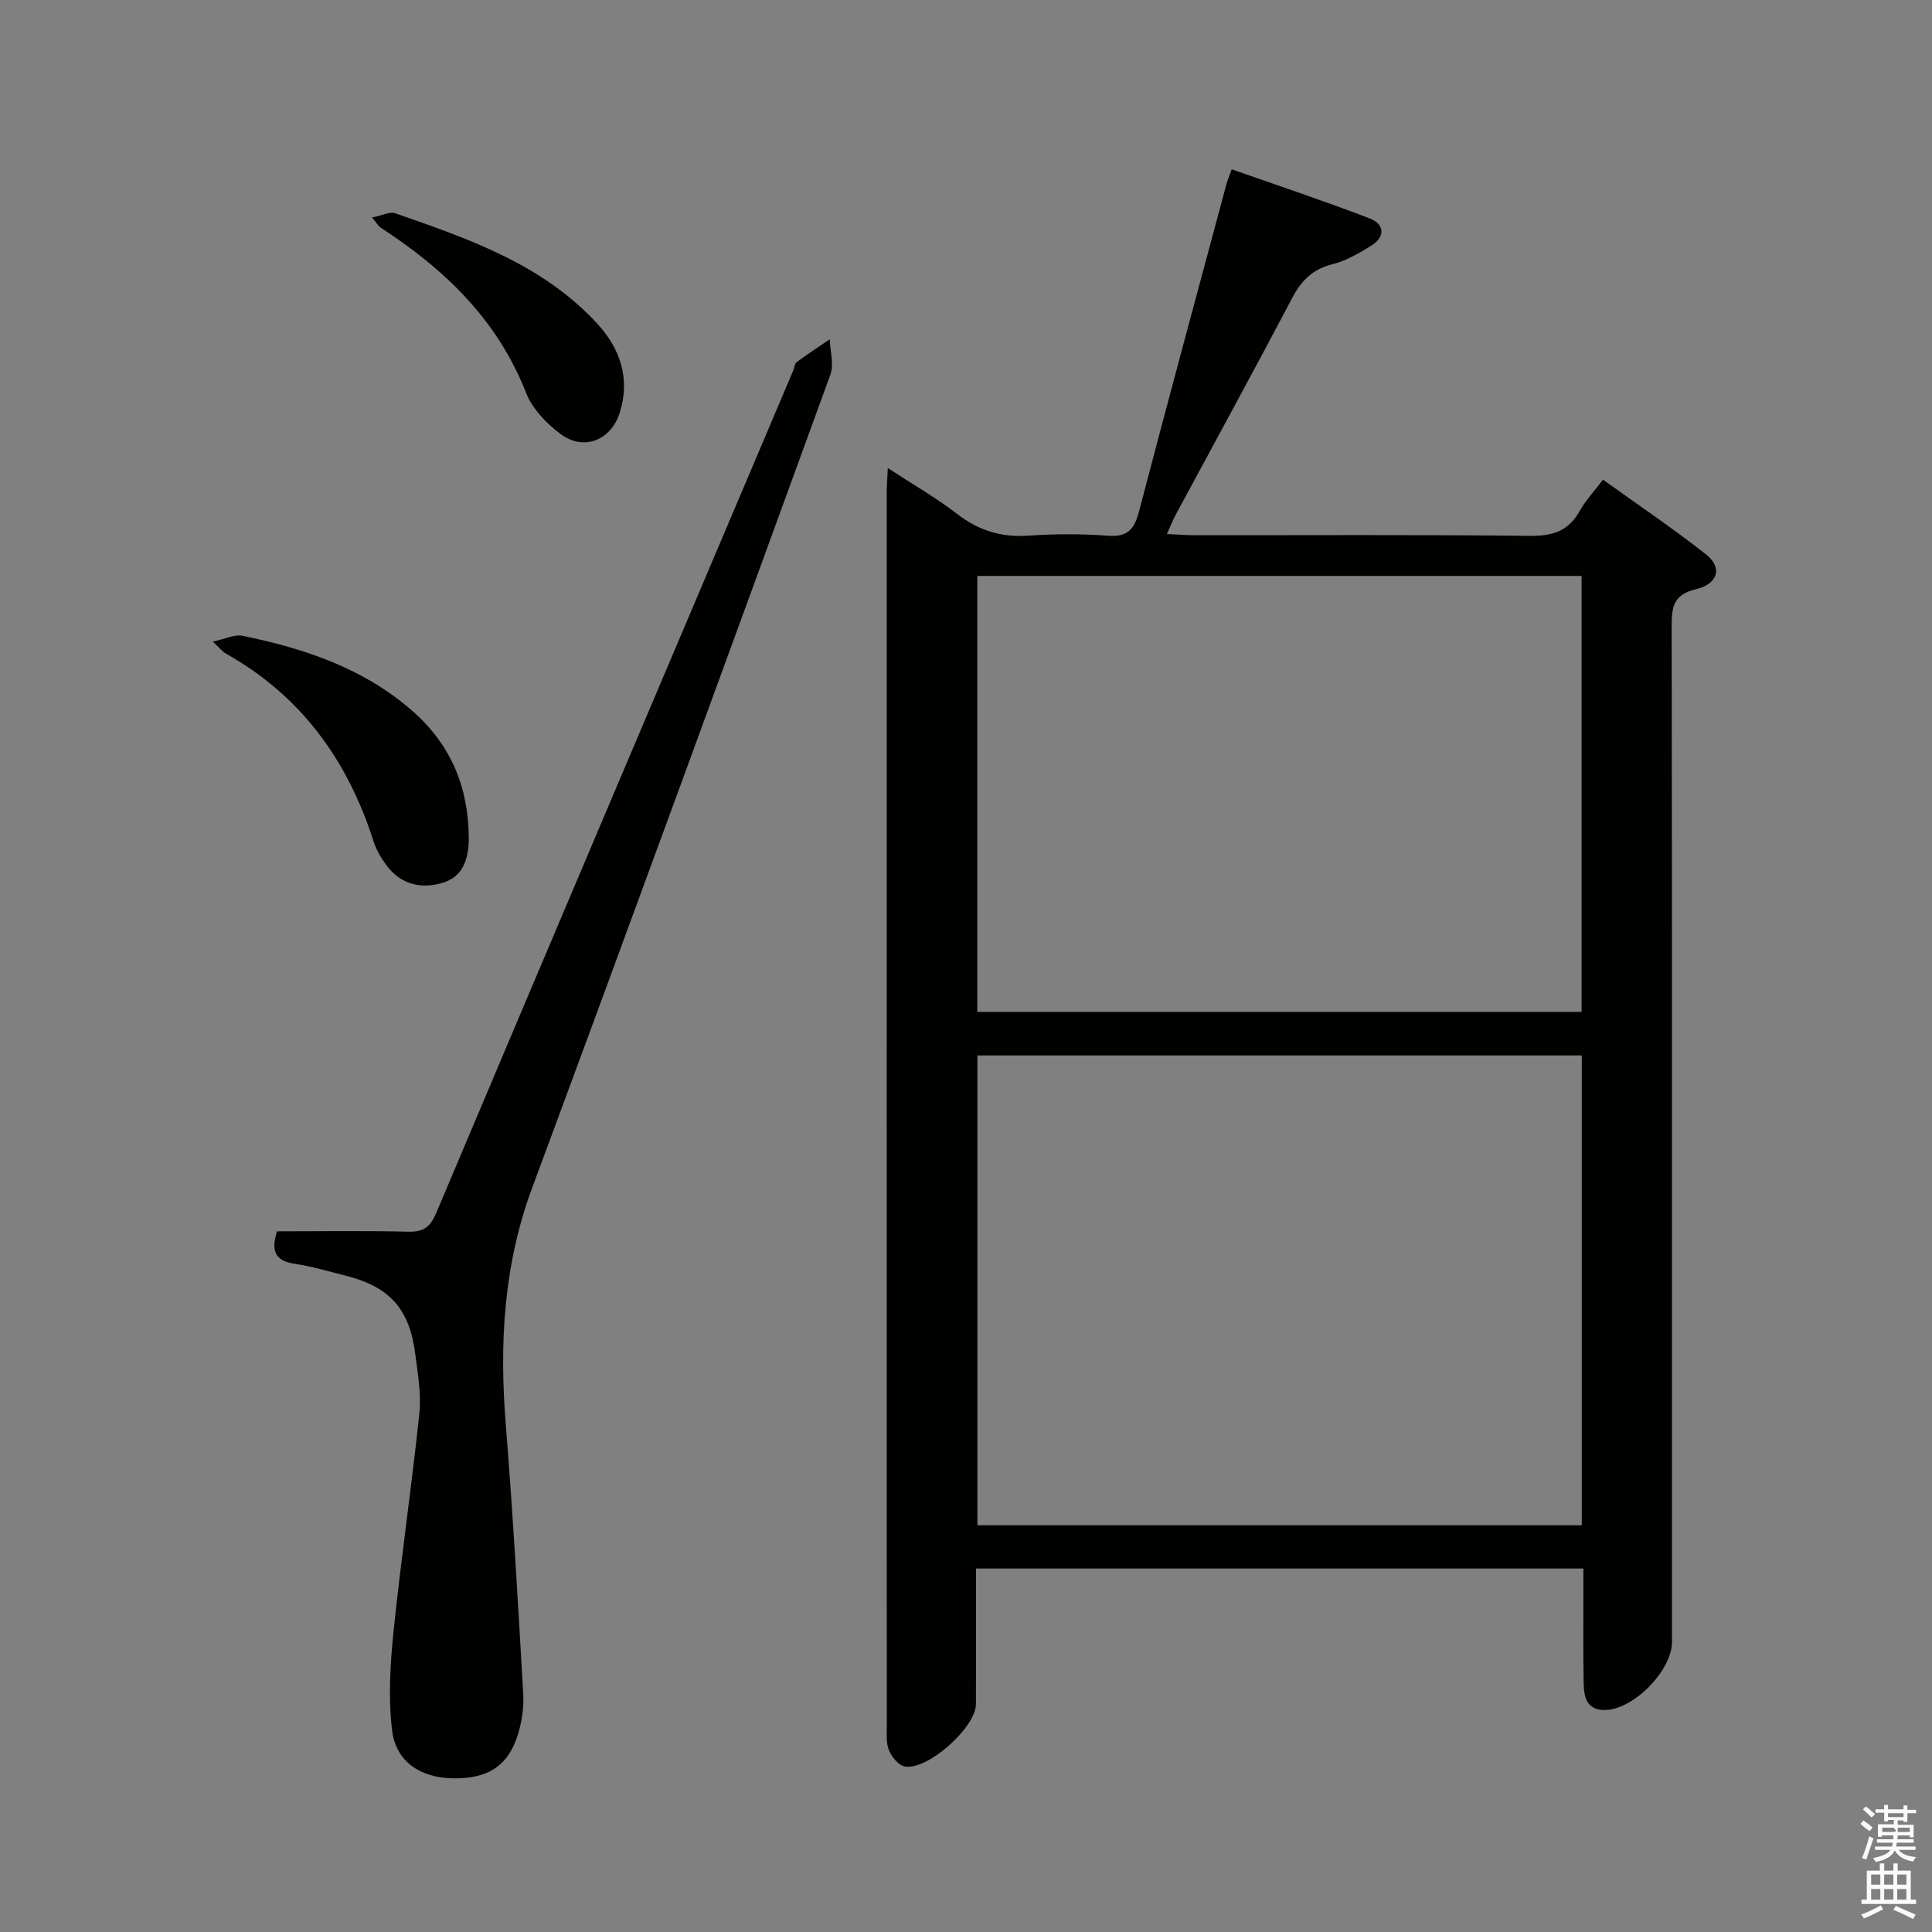 <svg enable-background="new 0 0 400 400" viewBox="0 0 400 400" xmlns="http://www.w3.org/2000/svg"><rect x="0" y="0" width="400" height="400" fill="#808080" stroke="none"/><path d="m385.2 377.6.6-.7c.6.4 1.3.9 1.9 1.5l-.6.7c-.8-.5-1.4-1-1.9-1.5zm.3 7.1c.6-1.4 1.1-2.9 1.5-4.5.3.1.6.3.9.4-.5 1.4-1 2.9-1.5 4.4zm.2-10.1.6-.6c.7.5 1.3 1.1 1.9 1.6l-.7.7c-.6-.6-1.2-1.2-1.8-1.7zm8.4-.8h.8v.9h1.8v.7h-1.8v1.8h-.8v-.3h-1.2v.9h3.3v2.6h-.8v-.4h-2.5c0 .3 0 .6-.1.8h3.4v.7h-3.5c0 .3-.1.6-.1.8h4v.7h-3.5c.7.9 1.9 1.3 3.6 1.5-.2.2-.4.5-.6.9-1.9-.3-3.2-1.1-3.8-2.3-.5 1.1-1.8 2-3.9 2.4-.2-.3-.4-.5-.6-.8 1.9-.4 3.1-.9 3.6-1.7h-3.2v-.7h3.5c.1-.2.1-.5.2-.8h-3.3v-.7h3.4c0-.2 0-.5 0-.8h-2.4v.3h-.8v-2.6h3.3v-.9h-1.2v.3h-.8v-1.8h-1.8v-.7h1.8v-.9h.8v.9h3.2zm-4.4 5.5h2.4c1-.3 0-.6 0-.9h-2.4zm1.2-3.1h3.2v-.8h-3.2zm4.4 2.2h-2.4v.9h2.5v-.9z" fill="#fafafb"/><path d="m389.2 385.8h.9v1.5h1.9v-1.5h.9v1.5h2.7v6h1.1v.9h-11.3v-.9h1.1v-6h2.7zm.2 8.7.5.8c-1.2.6-2.5 1.3-4 1.9-.2-.3-.3-.6-.6-.8 1.6-.6 3-1.3 4.1-1.9zm-2-4.3h1.9v-2.1h-1.9zm0 3.1h1.9v-2.2h-1.9zm2.7-3.1h1.9v-2.1h-1.9zm0 3.1h1.9v-2.2h-1.9zm2.4 1.3c1.4.6 2.7 1.2 4.1 1.8l-.5.9c-1.5-.7-2.8-1.4-4.1-1.9zm2.2-6.5h-1.9v2.1h1.9zm-1.9 5.2h1.9v-2.2h-1.9z" fill="#fafafb"/><g fill="#010100"><path d="m202.07 324.75c0 9.75.01 18.91-.01 28.06-.01 4.86-10.2 13.93-14.83 12.89-1.28-.29-2.61-1.97-3.18-3.33-.61-1.45-.45-3.27-.45-4.93-.02-85.16-.02-170.33-.01-255.49 0-1.31.11-2.63.22-5.05 5.19 3.4 10.01 6.15 14.36 9.51 4.46 3.44 9.15 4.89 14.77 4.49 5.47-.38 11.02-.39 16.49.02 4.03.3 5.43-1.36 6.37-4.96 5.93-22.63 12.04-45.21 18.11-67.8.21-.78.54-1.53 1.1-3.11 9.64 3.39 19.19 6.57 28.57 10.17 3.02 1.16 3.33 3.76.34 5.63-2.51 1.57-5.21 3.13-8.04 3.85-4.05 1.02-6.4 3.3-8.3 6.91-7.9 15.01-16.05 29.89-24.09 44.83-.61 1.13-1.08 2.33-1.9 4.12 2.23.1 3.97.25 5.7.25 23.17.02 46.33-.13 69.5.13 4.67.05 7.94-.98 10.25-5.12 1.2-2.15 2.94-4 4.84-6.51 7.23 5.2 14.52 10.1 21.39 15.52 3.38 2.67 2.45 6.07-2.14 7.16-4.48 1.06-5.03 3.47-5.03 7.41.1 70.17.07 140.33.07 210.5 0 6.03-8.11 14.22-14.05 14.14-3.7-.05-4.18-2.8-4.24-5.57-.12-6-.05-12-.06-18 0-1.79 0-3.59 0-5.72-42.05 0-83.62 0-125.75 0zm125.42-8.96c0-32.64 0-64.87 0-97.27-41.89 0-83.45 0-125.13 0v97.27zm-125.15-196.55v90.26h125.11c0-30.32 0-60.2 0-90.26-41.79 0-83.21 0-125.11 0z"/><path d="m57.36 254.93c8.94 0 18.07-.14 27.19.08 3.18.08 4.56-1.01 5.79-3.93 24.55-58.14 49.22-116.22 73.87-174.32.26-.61.31-1.48.76-1.81 2.22-1.64 4.54-3.15 6.82-4.7.08 2.45.91 5.18.13 7.32-20.45 56.16-40.95 112.3-61.73 168.33-5.95 16.03-6.82 32.33-5.47 49.1 1.49 18.54 2.54 37.12 3.61 55.7.16 2.76-.27 5.68-1.08 8.33-2 6.6-6.28 9.31-13.61 9.15-6.58-.14-11.68-3.42-12.46-9.92-.82-6.79-.39-13.83.32-20.68 1.54-15.01 3.76-29.94 5.32-44.95.42-4.06-.33-8.29-.86-12.4-1.2-9.27-5.33-13.82-14.3-16.09-3.54-.89-7.07-1.95-10.67-2.49-4.01-.6-4.94-2.64-3.63-6.72z"/><path d="m44.06 132.84c2.61-.55 4.51-1.54 6.14-1.21 12.95 2.65 25.32 6.8 35.44 15.79 7.77 6.9 11.38 15.72 11.41 26.05.01 4.06-1 7.91-5.23 9.25-4.37 1.38-8.65.55-11.65-3.37-1.19-1.56-2.26-3.35-2.85-5.2-5.36-16.81-15.04-30.16-30.64-38.88-.68-.4-1.18-1.09-2.62-2.43z"/><path d="m77.02 45.04c2.14-.43 3.68-1.27 4.79-.89 15.24 5.3 30.58 10.57 41.9 22.92 4.71 5.14 6.84 11.37 4.58 18.43-1.8 5.64-7.4 7.93-12.19 4.39-2.95-2.18-5.9-5.27-7.2-8.6-5.94-15.13-16.89-25.59-30.11-34.17-.39-.24-.62-.71-1.77-2.08z"/></g></svg>